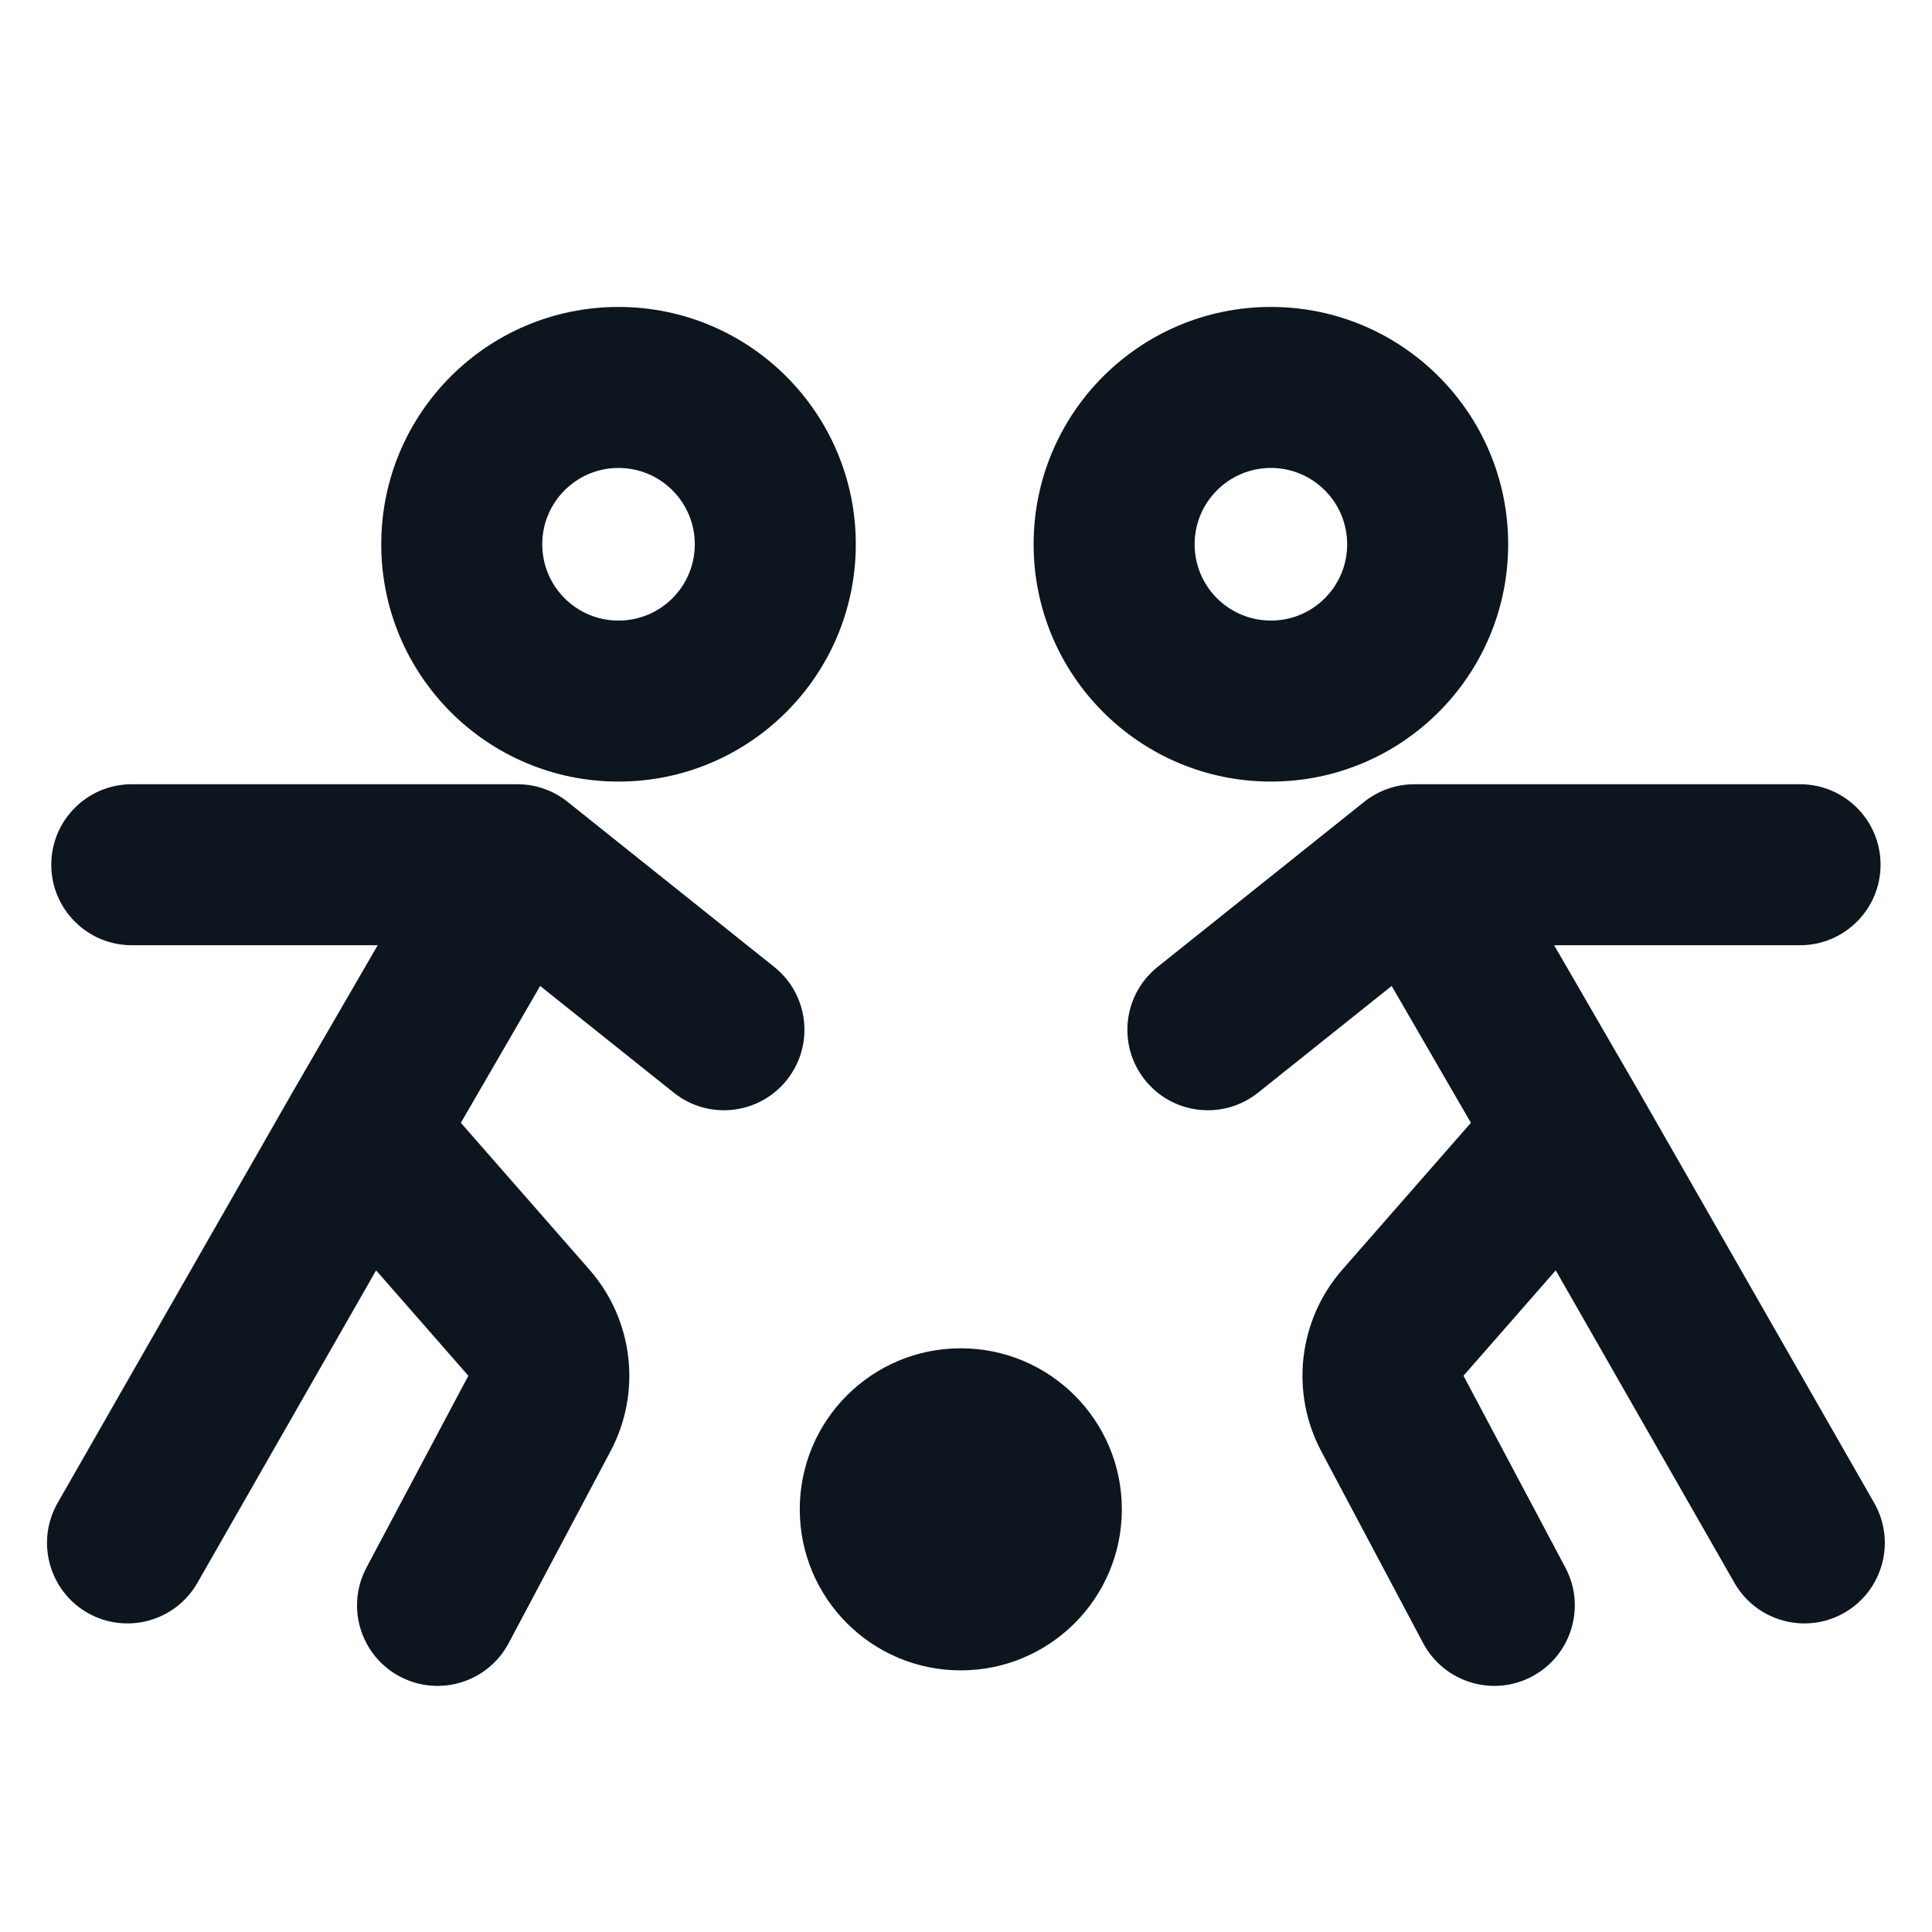 <svg width="24" height="24" viewBox="0 0 24 24" fill="none" xmlns="http://www.w3.org/2000/svg">
<path fill-rule="evenodd" clip-rule="evenodd" d="M7.683 5.813C7.16 5.813 6.736 6.238 6.736 6.761C6.736 7.285 7.16 7.709 7.683 7.709C8.207 7.709 8.631 7.285 8.631 6.761C8.631 6.238 8.207 5.813 7.683 5.813ZM4.736 6.761C4.736 5.133 6.055 3.813 7.683 3.813C9.311 3.813 10.631 5.133 10.631 6.761C10.631 8.389 9.311 9.709 7.683 9.709C6.055 9.709 4.736 8.389 4.736 6.761ZM15.788 5.813C15.264 5.813 14.84 6.238 14.84 6.761C14.84 7.285 15.264 7.709 15.788 7.709C16.311 7.709 16.735 7.285 16.735 6.761C16.735 6.238 16.311 5.813 15.788 5.813ZM12.84 6.761C12.84 5.133 14.16 3.813 15.788 3.813C17.416 3.813 18.735 5.133 18.735 6.761C18.735 8.389 17.416 9.709 15.788 9.709C14.16 9.709 12.84 8.389 12.84 6.761ZM0.637 10.742C0.637 10.19 1.085 9.742 1.637 9.742H6.427C6.654 9.742 6.874 9.819 7.051 9.961L9.617 12.011C10.049 12.355 10.119 12.985 9.774 13.416C9.43 13.848 8.8 13.918 8.369 13.573L6.71 12.248L5.725 13.948L7.322 15.772C7.869 16.397 7.974 17.294 7.584 18.028L6.319 20.412C6.06 20.899 5.454 21.085 4.966 20.826C4.479 20.567 4.293 19.962 4.552 19.474L5.818 17.09L4.672 15.781L2.452 19.663C2.178 20.142 1.567 20.309 1.087 20.035C0.608 19.76 0.442 19.149 0.716 18.67L3.635 13.566L4.692 11.742H1.637C1.085 11.742 0.637 11.294 0.637 10.742ZM16.946 9.961C17.124 9.819 17.344 9.742 17.571 9.742H22.361C22.913 9.742 23.361 10.19 23.361 10.742C23.361 11.294 22.913 11.742 22.361 11.742H19.306L20.365 13.571L23.282 18.67C23.556 19.149 23.39 19.76 22.91 20.035C22.431 20.309 21.82 20.142 21.546 19.663L19.326 15.781L18.18 17.09L19.446 19.474C19.705 19.962 19.519 20.567 19.031 20.826C18.544 21.085 17.938 20.899 17.679 20.412L16.413 18.028C16.024 17.294 16.128 16.397 16.675 15.772L18.272 13.948L17.288 12.248L15.629 13.573C15.197 13.918 14.568 13.848 14.223 13.416C13.879 12.985 13.949 12.355 14.381 12.011L16.946 9.961ZM9.935 18.749C9.935 17.644 10.83 16.749 11.935 16.749C13.04 16.749 13.936 17.644 13.936 18.749C13.936 19.854 13.04 20.75 11.935 20.75C10.83 20.75 9.935 19.854 9.935 18.749Z" fill="#0D151F"/>
</svg>
